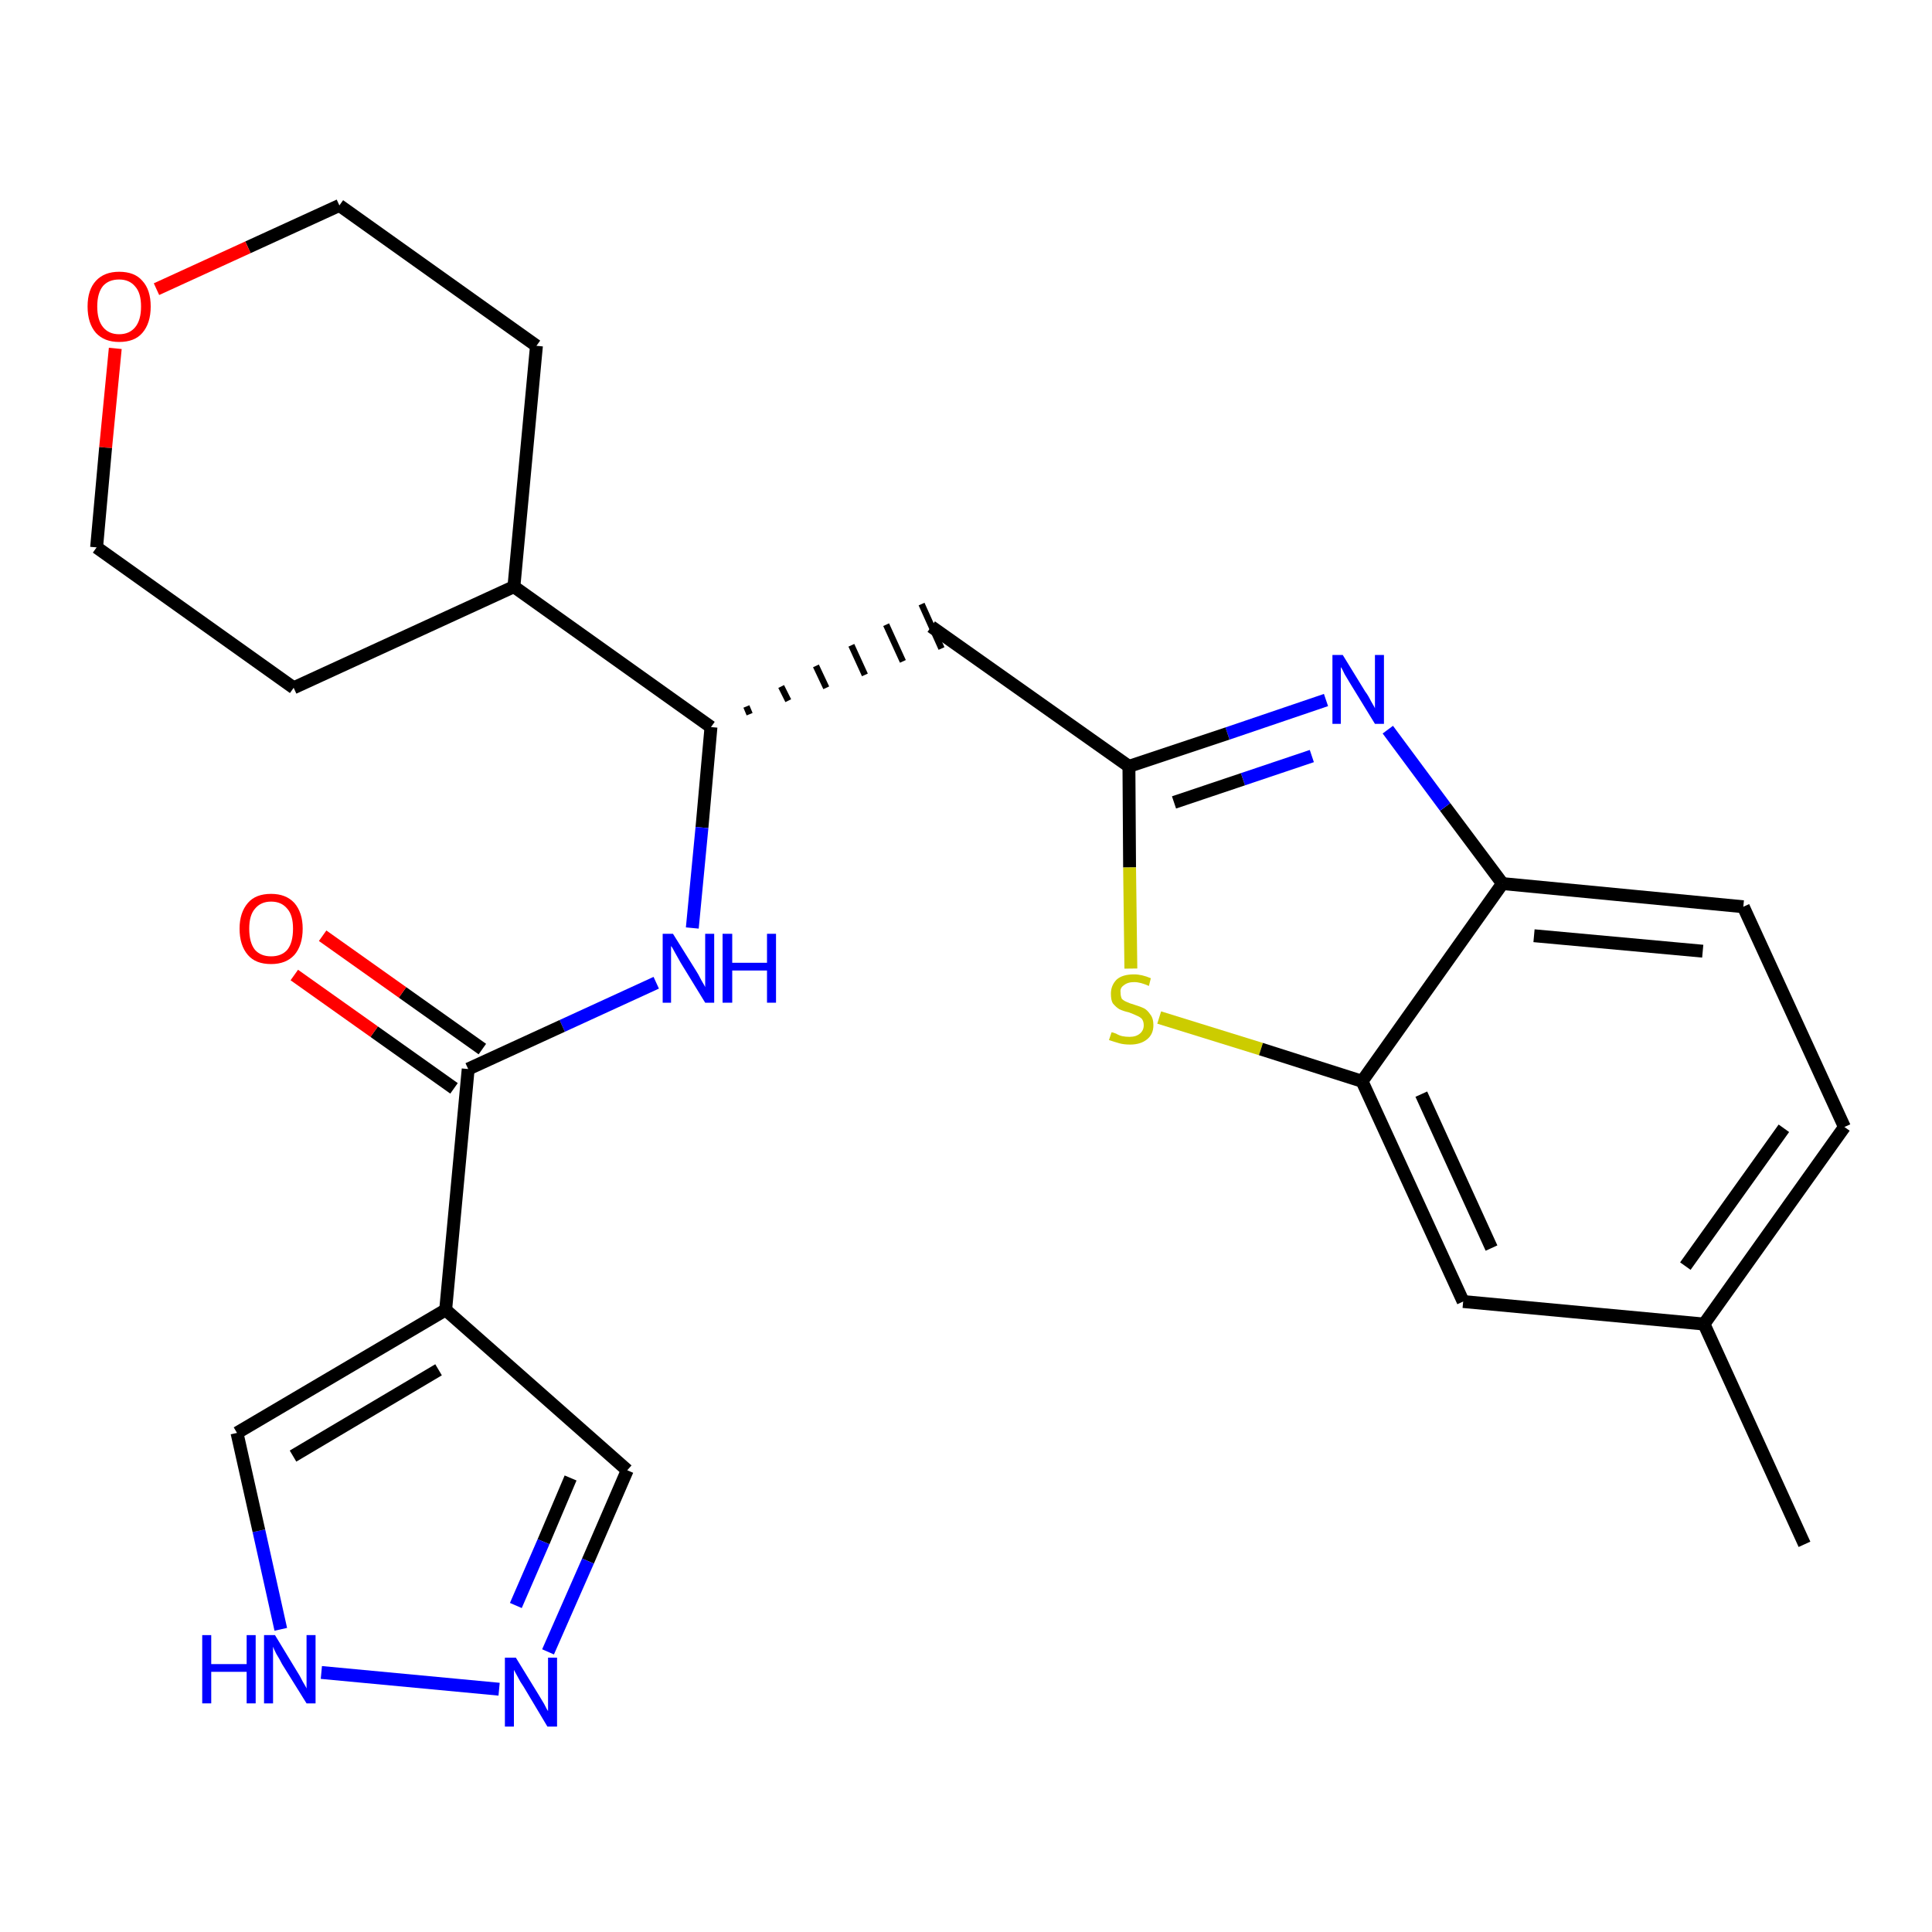 <?xml version='1.0' encoding='iso-8859-1'?>
<svg version='1.1' baseProfile='full'
              xmlns='http://www.w3.org/2000/svg'
                      xmlns:rdkit='http://www.rdkit.org/xml'
                      xmlns:xlink='http://www.w3.org/1999/xlink'
                  xml:space='preserve'
width='300px' height='300px' viewBox='0 0 300 300'>
<!-- END OF HEADER -->
<path class='bond-0 atom-0 atom-1' d='M 280.2,239.8 L 264.6,205.6' style='fill:none;fill-rule:evenodd;stroke:#000000;stroke-width:2.0px;stroke-linecap:butt;stroke-linejoin:miter;stroke-opacity:1' />
<path class='bond-1 atom-1 atom-2' d='M 264.6,205.6 L 286.4,175.0' style='fill:none;fill-rule:evenodd;stroke:#000000;stroke-width:2.0px;stroke-linecap:butt;stroke-linejoin:miter;stroke-opacity:1' />
<path class='bond-1 atom-1 atom-2' d='M 261.7,196.6 L 277.0,175.2' style='fill:none;fill-rule:evenodd;stroke:#000000;stroke-width:2.0px;stroke-linecap:butt;stroke-linejoin:miter;stroke-opacity:1' />
<path class='bond-25 atom-25 atom-1' d='M 227.2,202.1 L 264.6,205.6' style='fill:none;fill-rule:evenodd;stroke:#000000;stroke-width:2.0px;stroke-linecap:butt;stroke-linejoin:miter;stroke-opacity:1' />
<path class='bond-2 atom-2 atom-3' d='M 286.4,175.0 L 270.7,140.8' style='fill:none;fill-rule:evenodd;stroke:#000000;stroke-width:2.0px;stroke-linecap:butt;stroke-linejoin:miter;stroke-opacity:1' />
<path class='bond-3 atom-3 atom-4' d='M 270.7,140.8 L 233.3,137.2' style='fill:none;fill-rule:evenodd;stroke:#000000;stroke-width:2.0px;stroke-linecap:butt;stroke-linejoin:miter;stroke-opacity:1' />
<path class='bond-3 atom-3 atom-4' d='M 264.4,147.7 L 238.2,145.3' style='fill:none;fill-rule:evenodd;stroke:#000000;stroke-width:2.0px;stroke-linecap:butt;stroke-linejoin:miter;stroke-opacity:1' />
<path class='bond-4 atom-4 atom-5' d='M 233.3,137.2 L 224.4,125.3' style='fill:none;fill-rule:evenodd;stroke:#000000;stroke-width:2.0px;stroke-linecap:butt;stroke-linejoin:miter;stroke-opacity:1' />
<path class='bond-4 atom-4 atom-5' d='M 224.4,125.3 L 215.5,113.3' style='fill:none;fill-rule:evenodd;stroke:#0000FF;stroke-width:2.0px;stroke-linecap:butt;stroke-linejoin:miter;stroke-opacity:1' />
<path class='bond-26 atom-24 atom-4' d='M 211.5,167.9 L 233.3,137.2' style='fill:none;fill-rule:evenodd;stroke:#000000;stroke-width:2.0px;stroke-linecap:butt;stroke-linejoin:miter;stroke-opacity:1' />
<path class='bond-5 atom-5 atom-6' d='M 205.9,108.7 L 190.6,113.9' style='fill:none;fill-rule:evenodd;stroke:#0000FF;stroke-width:2.0px;stroke-linecap:butt;stroke-linejoin:miter;stroke-opacity:1' />
<path class='bond-5 atom-5 atom-6' d='M 190.6,113.9 L 175.3,119.0' style='fill:none;fill-rule:evenodd;stroke:#000000;stroke-width:2.0px;stroke-linecap:butt;stroke-linejoin:miter;stroke-opacity:1' />
<path class='bond-5 atom-5 atom-6' d='M 203.7,117.4 L 193.0,121.0' style='fill:none;fill-rule:evenodd;stroke:#0000FF;stroke-width:2.0px;stroke-linecap:butt;stroke-linejoin:miter;stroke-opacity:1' />
<path class='bond-5 atom-5 atom-6' d='M 193.0,121.0 L 182.3,124.6' style='fill:none;fill-rule:evenodd;stroke:#000000;stroke-width:2.0px;stroke-linecap:butt;stroke-linejoin:miter;stroke-opacity:1' />
<path class='bond-6 atom-6 atom-7' d='M 175.3,119.0 L 144.6,97.3' style='fill:none;fill-rule:evenodd;stroke:#000000;stroke-width:2.0px;stroke-linecap:butt;stroke-linejoin:miter;stroke-opacity:1' />
<path class='bond-22 atom-6 atom-23' d='M 175.3,119.0 L 175.4,134.7' style='fill:none;fill-rule:evenodd;stroke:#000000;stroke-width:2.0px;stroke-linecap:butt;stroke-linejoin:miter;stroke-opacity:1' />
<path class='bond-22 atom-6 atom-23' d='M 175.4,134.7 L 175.6,150.4' style='fill:none;fill-rule:evenodd;stroke:#CCCC00;stroke-width:2.0px;stroke-linecap:butt;stroke-linejoin:miter;stroke-opacity:1' />
<path class='bond-7 atom-8 atom-7' d='M 116.4,110.9 L 115.9,109.7' style='fill:none;fill-rule:evenodd;stroke:#000000;stroke-width:1.0px;stroke-linecap:butt;stroke-linejoin:miter;stroke-opacity:1' />
<path class='bond-7 atom-8 atom-7' d='M 122.4,108.8 L 121.3,106.6' style='fill:none;fill-rule:evenodd;stroke:#000000;stroke-width:1.0px;stroke-linecap:butt;stroke-linejoin:miter;stroke-opacity:1' />
<path class='bond-7 atom-8 atom-7' d='M 128.3,106.8 L 126.7,103.4' style='fill:none;fill-rule:evenodd;stroke:#000000;stroke-width:1.0px;stroke-linecap:butt;stroke-linejoin:miter;stroke-opacity:1' />
<path class='bond-7 atom-8 atom-7' d='M 134.3,104.8 L 132.2,100.2' style='fill:none;fill-rule:evenodd;stroke:#000000;stroke-width:1.0px;stroke-linecap:butt;stroke-linejoin:miter;stroke-opacity:1' />
<path class='bond-7 atom-8 atom-7' d='M 140.2,102.7 L 137.6,97.0' style='fill:none;fill-rule:evenodd;stroke:#000000;stroke-width:1.0px;stroke-linecap:butt;stroke-linejoin:miter;stroke-opacity:1' />
<path class='bond-7 atom-8 atom-7' d='M 146.2,100.7 L 143.1,93.8' style='fill:none;fill-rule:evenodd;stroke:#000000;stroke-width:1.0px;stroke-linecap:butt;stroke-linejoin:miter;stroke-opacity:1' />
<path class='bond-8 atom-8 atom-9' d='M 110.4,112.9 L 109.0,128.5' style='fill:none;fill-rule:evenodd;stroke:#000000;stroke-width:2.0px;stroke-linecap:butt;stroke-linejoin:miter;stroke-opacity:1' />
<path class='bond-8 atom-8 atom-9' d='M 109.0,128.5 L 107.5,144.1' style='fill:none;fill-rule:evenodd;stroke:#0000FF;stroke-width:2.0px;stroke-linecap:butt;stroke-linejoin:miter;stroke-opacity:1' />
<path class='bond-16 atom-8 atom-17' d='M 110.4,112.9 L 79.8,91.1' style='fill:none;fill-rule:evenodd;stroke:#000000;stroke-width:2.0px;stroke-linecap:butt;stroke-linejoin:miter;stroke-opacity:1' />
<path class='bond-9 atom-9 atom-10' d='M 101.9,152.6 L 87.3,159.3' style='fill:none;fill-rule:evenodd;stroke:#0000FF;stroke-width:2.0px;stroke-linecap:butt;stroke-linejoin:miter;stroke-opacity:1' />
<path class='bond-9 atom-9 atom-10' d='M 87.3,159.3 L 72.7,166.0' style='fill:none;fill-rule:evenodd;stroke:#000000;stroke-width:2.0px;stroke-linecap:butt;stroke-linejoin:miter;stroke-opacity:1' />
<path class='bond-10 atom-10 atom-11' d='M 74.9,162.9 L 62.5,154.1' style='fill:none;fill-rule:evenodd;stroke:#000000;stroke-width:2.0px;stroke-linecap:butt;stroke-linejoin:miter;stroke-opacity:1' />
<path class='bond-10 atom-10 atom-11' d='M 62.5,154.1 L 50.1,145.3' style='fill:none;fill-rule:evenodd;stroke:#FF0000;stroke-width:2.0px;stroke-linecap:butt;stroke-linejoin:miter;stroke-opacity:1' />
<path class='bond-10 atom-10 atom-11' d='M 70.5,169.0 L 58.1,160.2' style='fill:none;fill-rule:evenodd;stroke:#000000;stroke-width:2.0px;stroke-linecap:butt;stroke-linejoin:miter;stroke-opacity:1' />
<path class='bond-10 atom-10 atom-11' d='M 58.1,160.2 L 45.7,151.4' style='fill:none;fill-rule:evenodd;stroke:#FF0000;stroke-width:2.0px;stroke-linecap:butt;stroke-linejoin:miter;stroke-opacity:1' />
<path class='bond-11 atom-10 atom-12' d='M 72.7,166.0 L 69.2,203.4' style='fill:none;fill-rule:evenodd;stroke:#000000;stroke-width:2.0px;stroke-linecap:butt;stroke-linejoin:miter;stroke-opacity:1' />
<path class='bond-12 atom-12 atom-13' d='M 69.2,203.4 L 97.4,228.3' style='fill:none;fill-rule:evenodd;stroke:#000000;stroke-width:2.0px;stroke-linecap:butt;stroke-linejoin:miter;stroke-opacity:1' />
<path class='bond-27 atom-16 atom-12' d='M 36.8,222.5 L 69.2,203.4' style='fill:none;fill-rule:evenodd;stroke:#000000;stroke-width:2.0px;stroke-linecap:butt;stroke-linejoin:miter;stroke-opacity:1' />
<path class='bond-27 atom-16 atom-12' d='M 45.5,226.1 L 68.1,212.7' style='fill:none;fill-rule:evenodd;stroke:#000000;stroke-width:2.0px;stroke-linecap:butt;stroke-linejoin:miter;stroke-opacity:1' />
<path class='bond-13 atom-13 atom-14' d='M 97.4,228.3 L 91.3,242.4' style='fill:none;fill-rule:evenodd;stroke:#000000;stroke-width:2.0px;stroke-linecap:butt;stroke-linejoin:miter;stroke-opacity:1' />
<path class='bond-13 atom-13 atom-14' d='M 91.3,242.4 L 85.1,256.5' style='fill:none;fill-rule:evenodd;stroke:#0000FF;stroke-width:2.0px;stroke-linecap:butt;stroke-linejoin:miter;stroke-opacity:1' />
<path class='bond-13 atom-13 atom-14' d='M 88.6,229.5 L 84.4,239.4' style='fill:none;fill-rule:evenodd;stroke:#000000;stroke-width:2.0px;stroke-linecap:butt;stroke-linejoin:miter;stroke-opacity:1' />
<path class='bond-13 atom-13 atom-14' d='M 84.4,239.4 L 80.1,249.3' style='fill:none;fill-rule:evenodd;stroke:#0000FF;stroke-width:2.0px;stroke-linecap:butt;stroke-linejoin:miter;stroke-opacity:1' />
<path class='bond-14 atom-14 atom-15' d='M 77.5,262.3 L 49.9,259.7' style='fill:none;fill-rule:evenodd;stroke:#0000FF;stroke-width:2.0px;stroke-linecap:butt;stroke-linejoin:miter;stroke-opacity:1' />
<path class='bond-15 atom-15 atom-16' d='M 43.6,253.0 L 40.2,237.7' style='fill:none;fill-rule:evenodd;stroke:#0000FF;stroke-width:2.0px;stroke-linecap:butt;stroke-linejoin:miter;stroke-opacity:1' />
<path class='bond-15 atom-15 atom-16' d='M 40.2,237.7 L 36.8,222.5' style='fill:none;fill-rule:evenodd;stroke:#000000;stroke-width:2.0px;stroke-linecap:butt;stroke-linejoin:miter;stroke-opacity:1' />
<path class='bond-17 atom-17 atom-18' d='M 79.8,91.1 L 83.3,53.7' style='fill:none;fill-rule:evenodd;stroke:#000000;stroke-width:2.0px;stroke-linecap:butt;stroke-linejoin:miter;stroke-opacity:1' />
<path class='bond-28 atom-22 atom-17' d='M 45.6,106.8 L 79.8,91.1' style='fill:none;fill-rule:evenodd;stroke:#000000;stroke-width:2.0px;stroke-linecap:butt;stroke-linejoin:miter;stroke-opacity:1' />
<path class='bond-18 atom-18 atom-19' d='M 83.3,53.7 L 52.7,31.9' style='fill:none;fill-rule:evenodd;stroke:#000000;stroke-width:2.0px;stroke-linecap:butt;stroke-linejoin:miter;stroke-opacity:1' />
<path class='bond-19 atom-19 atom-20' d='M 52.7,31.9 L 38.5,38.4' style='fill:none;fill-rule:evenodd;stroke:#000000;stroke-width:2.0px;stroke-linecap:butt;stroke-linejoin:miter;stroke-opacity:1' />
<path class='bond-19 atom-19 atom-20' d='M 38.5,38.4 L 24.3,44.9' style='fill:none;fill-rule:evenodd;stroke:#FF0000;stroke-width:2.0px;stroke-linecap:butt;stroke-linejoin:miter;stroke-opacity:1' />
<path class='bond-20 atom-20 atom-21' d='M 17.9,54.1 L 16.4,69.5' style='fill:none;fill-rule:evenodd;stroke:#FF0000;stroke-width:2.0px;stroke-linecap:butt;stroke-linejoin:miter;stroke-opacity:1' />
<path class='bond-20 atom-20 atom-21' d='M 16.4,69.5 L 15.0,85.0' style='fill:none;fill-rule:evenodd;stroke:#000000;stroke-width:2.0px;stroke-linecap:butt;stroke-linejoin:miter;stroke-opacity:1' />
<path class='bond-21 atom-21 atom-22' d='M 15.0,85.0 L 45.6,106.8' style='fill:none;fill-rule:evenodd;stroke:#000000;stroke-width:2.0px;stroke-linecap:butt;stroke-linejoin:miter;stroke-opacity:1' />
<path class='bond-23 atom-23 atom-24' d='M 180.0,158.0 L 195.8,162.9' style='fill:none;fill-rule:evenodd;stroke:#CCCC00;stroke-width:2.0px;stroke-linecap:butt;stroke-linejoin:miter;stroke-opacity:1' />
<path class='bond-23 atom-23 atom-24' d='M 195.8,162.9 L 211.5,167.9' style='fill:none;fill-rule:evenodd;stroke:#000000;stroke-width:2.0px;stroke-linecap:butt;stroke-linejoin:miter;stroke-opacity:1' />
<path class='bond-24 atom-24 atom-25' d='M 211.5,167.9 L 227.2,202.1' style='fill:none;fill-rule:evenodd;stroke:#000000;stroke-width:2.0px;stroke-linecap:butt;stroke-linejoin:miter;stroke-opacity:1' />
<path class='bond-24 atom-24 atom-25' d='M 220.7,169.9 L 231.6,193.8' style='fill:none;fill-rule:evenodd;stroke:#000000;stroke-width:2.0px;stroke-linecap:butt;stroke-linejoin:miter;stroke-opacity:1' />
<path  class='atom-5' d='M 208.5 101.7
L 212.0 107.4
Q 212.4 107.9, 212.9 108.9
Q 213.5 109.9, 213.5 110.0
L 213.5 101.7
L 214.9 101.7
L 214.9 112.4
L 213.5 112.4
L 209.7 106.2
Q 209.3 105.5, 208.8 104.7
Q 208.4 103.8, 208.2 103.6
L 208.2 112.4
L 206.9 112.4
L 206.9 101.7
L 208.5 101.7
' fill='#0000FF'/>
<path  class='atom-9' d='M 104.5 145.0
L 108.0 150.6
Q 108.4 151.2, 108.9 152.2
Q 109.5 153.2, 109.5 153.3
L 109.5 145.0
L 110.9 145.0
L 110.9 155.7
L 109.5 155.7
L 105.7 149.5
Q 105.3 148.8, 104.8 147.9
Q 104.4 147.1, 104.2 146.9
L 104.2 155.7
L 102.9 155.7
L 102.9 145.0
L 104.5 145.0
' fill='#0000FF'/>
<path  class='atom-9' d='M 112.2 145.0
L 113.7 145.0
L 113.7 149.5
L 119.1 149.5
L 119.1 145.0
L 120.5 145.0
L 120.5 155.7
L 119.1 155.7
L 119.1 150.7
L 113.7 150.7
L 113.7 155.7
L 112.2 155.7
L 112.2 145.0
' fill='#0000FF'/>
<path  class='atom-11' d='M 37.2 144.2
Q 37.2 141.7, 38.5 140.2
Q 39.7 138.8, 42.1 138.8
Q 44.4 138.8, 45.7 140.2
Q 47.0 141.7, 47.0 144.2
Q 47.0 146.8, 45.7 148.3
Q 44.4 149.7, 42.1 149.7
Q 39.7 149.7, 38.5 148.3
Q 37.2 146.8, 37.2 144.2
M 42.1 148.5
Q 43.7 148.5, 44.6 147.5
Q 45.5 146.4, 45.5 144.2
Q 45.5 142.1, 44.6 141.1
Q 43.7 140.0, 42.1 140.0
Q 40.5 140.0, 39.6 141.1
Q 38.7 142.1, 38.7 144.2
Q 38.7 146.4, 39.6 147.5
Q 40.5 148.5, 42.1 148.5
' fill='#FF0000'/>
<path  class='atom-14' d='M 80.1 257.4
L 83.6 263.1
Q 83.9 263.6, 84.5 264.6
Q 85.0 265.6, 85.1 265.7
L 85.1 257.4
L 86.5 257.4
L 86.5 268.1
L 85.0 268.1
L 81.3 261.9
Q 80.8 261.2, 80.4 260.4
Q 79.9 259.5, 79.8 259.3
L 79.8 268.1
L 78.4 268.1
L 78.4 257.4
L 80.1 257.4
' fill='#0000FF'/>
<path  class='atom-15' d='M 31.4 253.9
L 32.8 253.9
L 32.8 258.4
L 38.3 258.4
L 38.3 253.9
L 39.7 253.9
L 39.7 264.5
L 38.3 264.5
L 38.3 259.6
L 32.8 259.6
L 32.8 264.5
L 31.4 264.5
L 31.4 253.9
' fill='#0000FF'/>
<path  class='atom-15' d='M 42.7 253.9
L 46.1 259.5
Q 46.5 260.1, 47.0 261.1
Q 47.6 262.1, 47.6 262.2
L 47.6 253.9
L 49.0 253.9
L 49.0 264.5
L 47.6 264.5
L 43.8 258.4
Q 43.4 257.6, 42.9 256.8
Q 42.5 256.0, 42.4 255.7
L 42.4 264.5
L 41.0 264.5
L 41.0 253.9
L 42.7 253.9
' fill='#0000FF'/>
<path  class='atom-20' d='M 13.6 47.6
Q 13.6 45.0, 14.9 43.6
Q 16.2 42.2, 18.5 42.2
Q 20.9 42.2, 22.1 43.6
Q 23.4 45.0, 23.4 47.6
Q 23.4 50.2, 22.1 51.7
Q 20.9 53.1, 18.5 53.1
Q 16.2 53.1, 14.9 51.7
Q 13.6 50.2, 13.6 47.6
M 18.5 51.9
Q 20.1 51.9, 21.0 50.8
Q 21.9 49.7, 21.9 47.6
Q 21.9 45.5, 21.0 44.5
Q 20.1 43.4, 18.5 43.4
Q 16.9 43.4, 16.0 44.4
Q 15.1 45.5, 15.1 47.6
Q 15.1 49.7, 16.0 50.8
Q 16.9 51.9, 18.5 51.9
' fill='#FF0000'/>
<path  class='atom-23' d='M 172.6 160.3
Q 172.8 160.3, 173.3 160.5
Q 173.8 160.8, 174.3 160.9
Q 174.8 161.0, 175.4 161.0
Q 176.4 161.0, 177.0 160.5
Q 177.6 160.0, 177.6 159.2
Q 177.6 158.6, 177.3 158.2
Q 177.0 157.9, 176.5 157.7
Q 176.1 157.5, 175.3 157.2
Q 174.4 157.0, 173.8 156.7
Q 173.3 156.4, 172.8 155.8
Q 172.5 155.3, 172.5 154.3
Q 172.5 153.0, 173.4 152.1
Q 174.3 151.3, 176.1 151.3
Q 177.3 151.3, 178.7 151.9
L 178.4 153.1
Q 177.1 152.5, 176.1 152.5
Q 175.1 152.5, 174.5 153.0
Q 173.9 153.4, 174.0 154.1
Q 174.0 154.7, 174.2 155.1
Q 174.5 155.4, 175.0 155.6
Q 175.4 155.8, 176.1 156.0
Q 177.1 156.3, 177.7 156.6
Q 178.2 156.9, 178.6 157.5
Q 179.1 158.1, 179.1 159.2
Q 179.1 160.6, 178.1 161.4
Q 177.1 162.2, 175.5 162.2
Q 174.5 162.2, 173.8 162.0
Q 173.1 161.8, 172.2 161.5
L 172.6 160.3
' fill='#CCCC00'/>
</svg>
